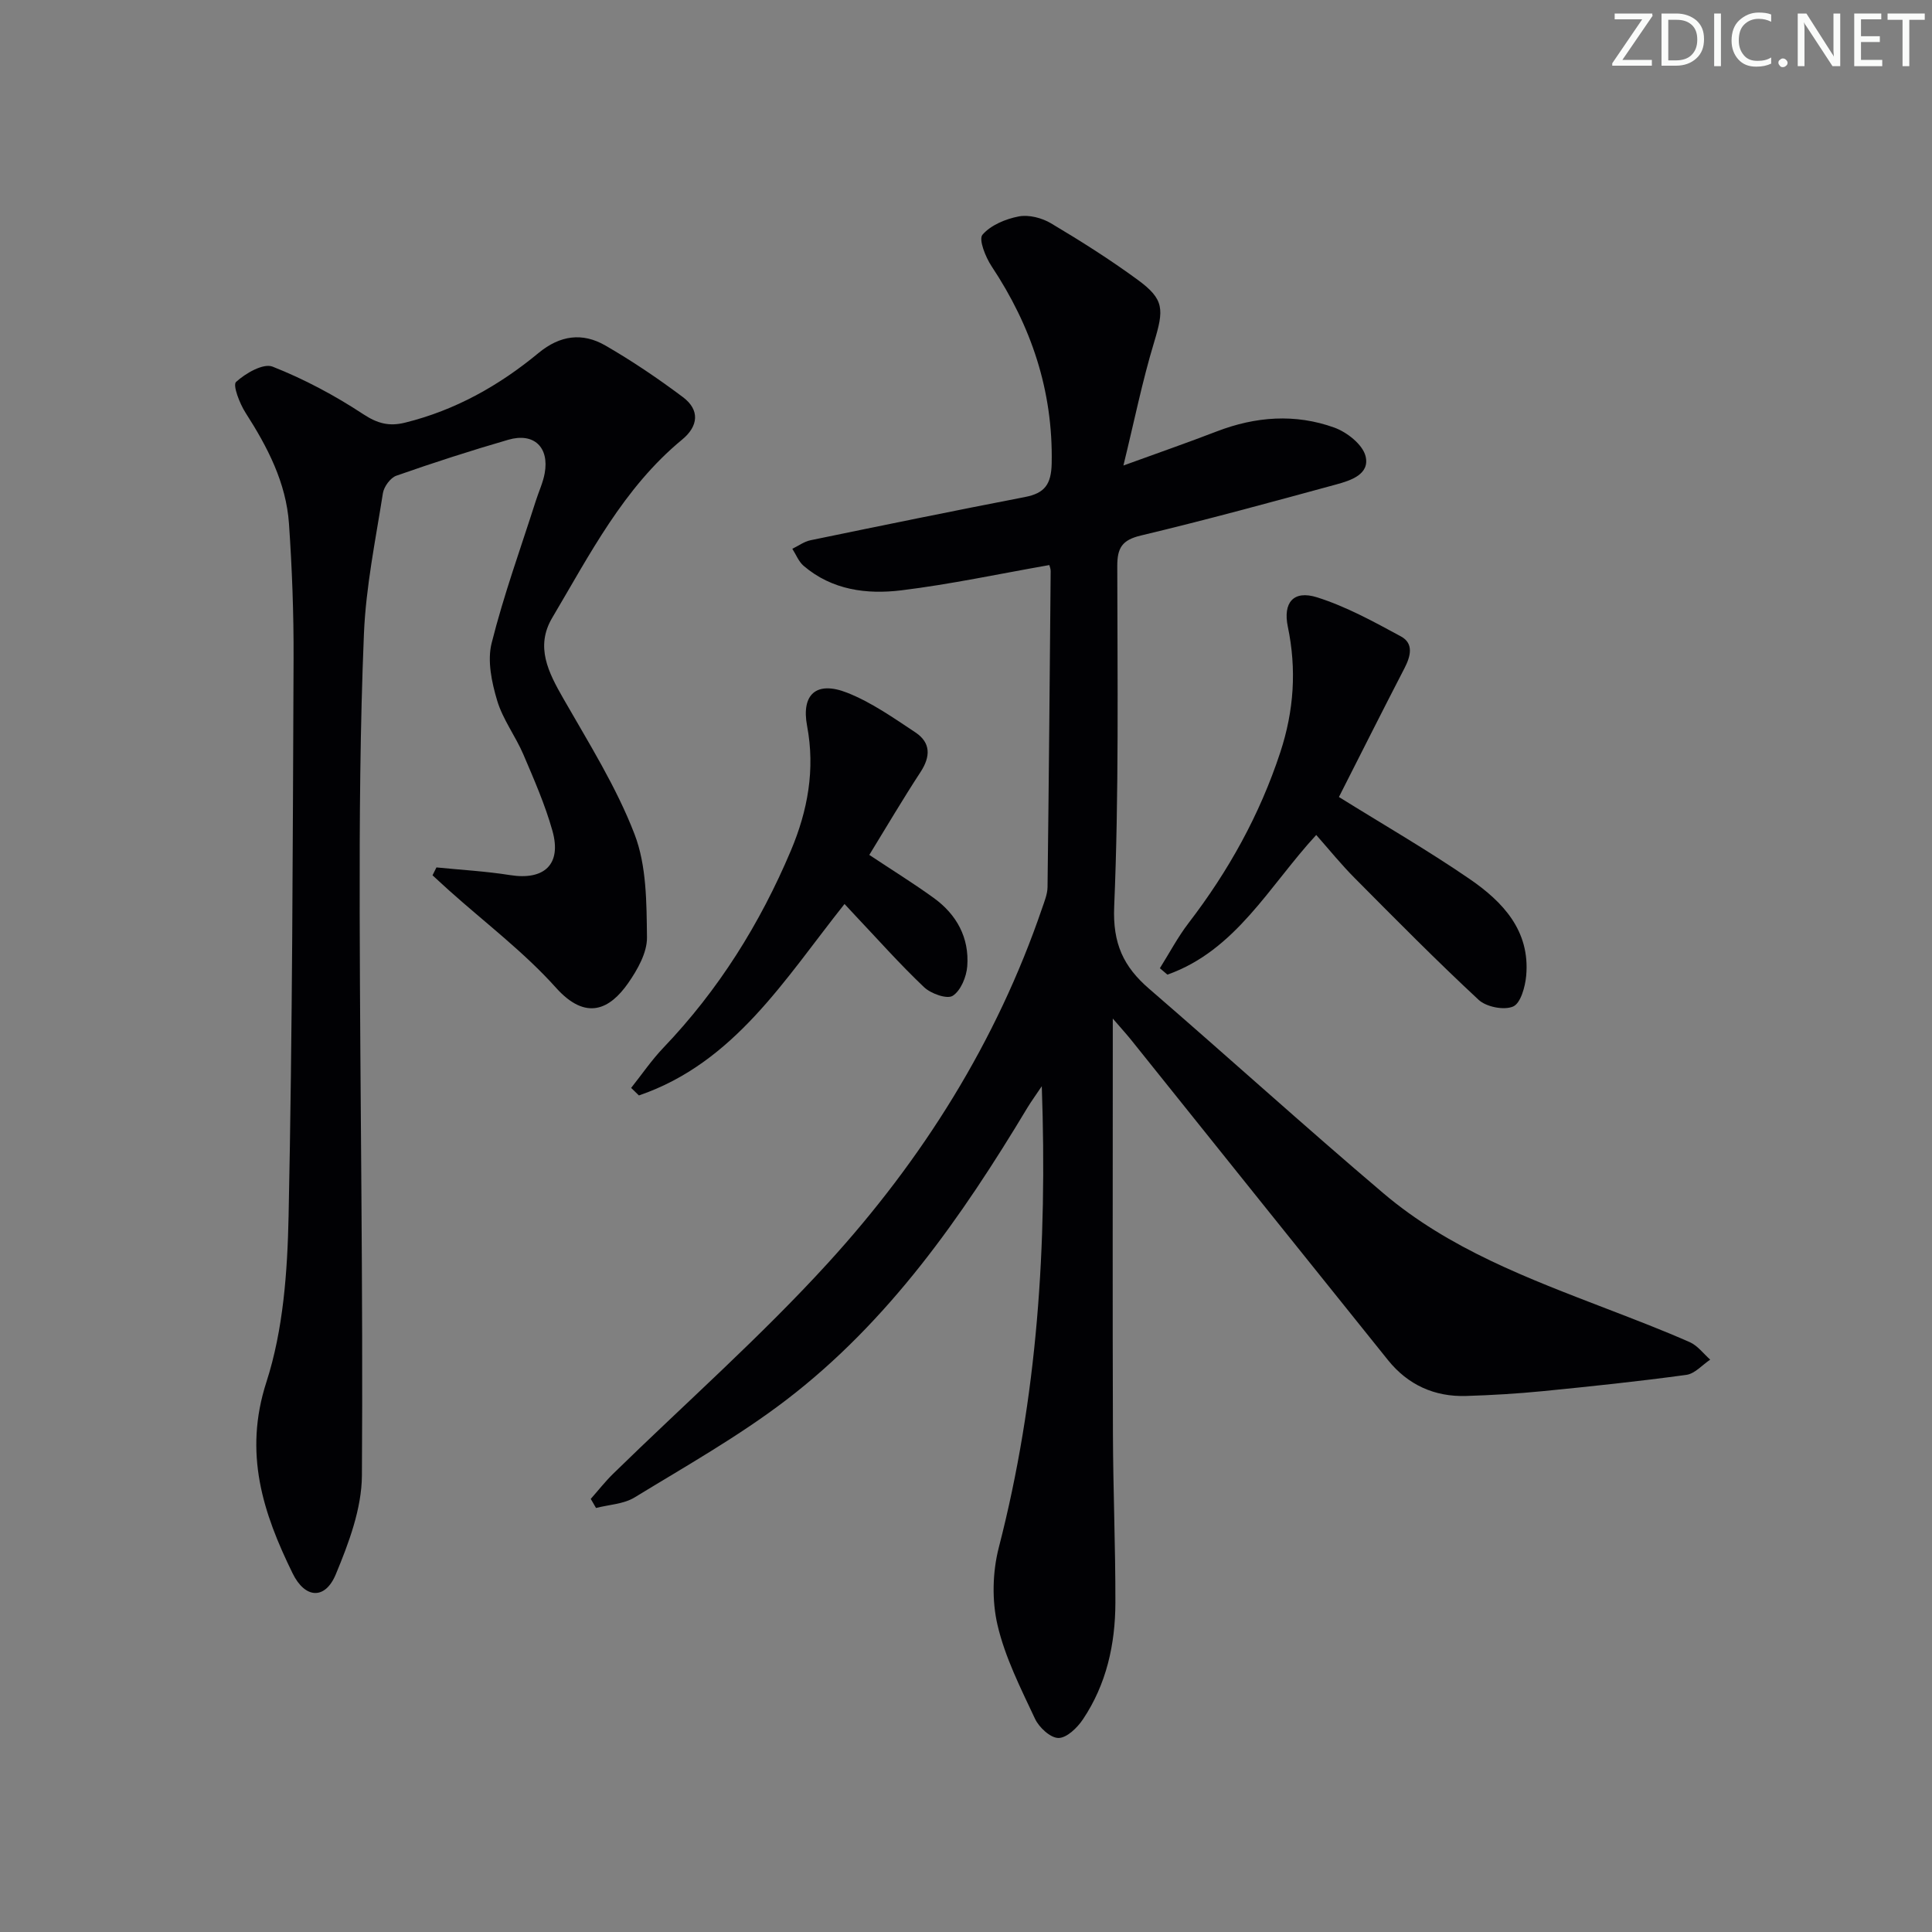 <svg enable-background="new 0 0 400 400" viewBox="0 0 400 400" xmlns="http://www.w3.org/2000/svg"><rect x="0" y="0" width="400" height="400" fill="#808080" stroke="none"/><g fill="#fafbfa"><path d="m342.2 3.2-6.3 9.2h6.1v1.2h-8.2v-.5l6.2-9.1h-5.7v-1.2h7.8v.4z"/><path d="m344 13.7v-10.9h3.1c1.6 0 3 .5 4.1 1.4 1.1 1 1.6 2.2 1.6 3.9s-.5 3-1.6 4-2.5 1.5-4.2 1.5h-3zm1.4-9.6v8.4h1.6c1.4 0 2.5-.4 3.2-1.1.8-.8 1.2-1.8 1.2-3.2s-.4-2.4-1.2-3.1-1.8-1-3.1-1z"/><path d="m356.3 2.8v10.9h-1.4v-10.9z"/><path d="m366.6 13.2c-.8.4-1.8.6-3 .6-1.6 0-2.8-.5-3.7-1.5s-1.4-2.3-1.4-3.9c0-1.7.5-3.2 1.6-4.2s2.4-1.6 4-1.6c1 0 1.9.1 2.6.4v1.5c-.8-.4-1.6-.6-2.6-.6-1.2 0-2.2.4-3 1.2s-1.1 1.9-1.1 3.3c0 1.3.4 2.3 1.1 3.1s1.6 1.1 2.8 1.1c1.1 0 2-.2 2.8-.7v1.3z"/><path d="m368.2 13c0-.3.1-.5.3-.6.2-.2.4-.3.6-.3.3 0 .5.1.7.3s.3.4.3.6-.1.5-.3.6c-.2.2-.4.3-.7.3s-.5-.1-.6-.3c-.2-.2-.3-.4-.3-.6z"/><path d="m381.1 13.7h-1.7l-5.5-8.4c-.2-.2-.3-.5-.4-.7 0 .2.1.8.1 1.5v7.6h-1.4v-10.9h1.8l5.3 8.3c.3.4.4.6.4.8 0-.3-.1-.8-.1-1.6v-7.5h1.4v10.9z"/><path d="m389.7 13.7h-5.8v-10.9h5.6v1.2h-4.2v3.5h3.9v1.2h-3.9v3.7h4.4z"/><path d="m398.4 4.1h-3.1v9.6h-1.4v-9.6h-3.1v-1.3h7.7v1.3z"/></g><path d="m217.25 116.99c-10.48 1.84-20.5 3.99-30.63 5.23-7.17.88-14.37-.05-20.24-5.07-1.03-.88-1.57-2.34-2.34-3.53 1.26-.6 2.45-1.5 3.78-1.77 14.77-3.05 29.55-6.08 44.36-8.94 4.1-.79 5.47-2.6 5.56-6.99.29-15.04-4.22-28.4-12.44-40.79-1.26-1.9-2.72-5.57-1.89-6.53 1.71-1.99 4.79-3.27 7.51-3.79 2.08-.4 4.79.3 6.67 1.42 6.14 3.65 12.21 7.49 17.97 11.71 5.53 4.05 5.44 6.12 3.37 12.97-2.42 7.98-4.07 16.19-6.34 25.47 7.51-2.73 13.44-4.79 19.3-7.05 8.06-3.11 16.28-3.72 24.37-.8 2.61.94 5.85 3.49 6.46 5.9.95 3.77-3.08 5.06-6.1 5.88-13.43 3.66-26.86 7.33-40.4 10.56-3.91.93-4.91 2.55-4.9 6.36.03 23.5.35 47.01-.64 70.47-.32 7.64 1.91 12.43 7.25 17.03 16.25 14.03 32.15 28.46 48.52 42.35 13.53 11.48 29.98 17.63 46.28 23.91 5.74 2.21 11.5 4.41 17.12 6.89 1.63.72 2.83 2.38 4.23 3.62-1.64 1.09-3.18 2.91-4.93 3.15-9.87 1.35-19.79 2.39-29.7 3.37-5.29.52-10.61.84-15.92 1-6.54.2-12.04-2.3-16.15-7.41-17.74-22.05-35.41-44.14-53.11-66.21-.92-1.15-1.91-2.24-3.88-4.52v6.49c0 26.5-.06 53 .03 79.5.04 11.65.53 23.3.51 34.95-.02 8.6-1.85 16.89-6.72 24.15-1.16 1.74-3.35 3.86-5.06 3.86-1.67 0-4.02-2.18-4.86-3.97-2.96-6.31-6.19-12.68-7.76-19.39-1.19-5.08-1.05-10.99.26-16.07 8.01-31.05 10.06-62.59 8.9-95.51-1.28 1.91-2.18 3.14-2.97 4.44-13.62 22.67-28.7 44.26-49.93 60.51-9.86 7.54-20.79 13.7-31.41 20.19-2.26 1.38-5.3 1.49-7.98 2.18-.36-.63-.73-1.25-1.09-1.88 1.53-1.73 2.97-3.57 4.62-5.19 14.88-14.54 30.55-28.36 44.54-43.7 19.54-21.42 34.85-45.76 44.3-73.44.48-1.41 1.09-2.88 1.11-4.33.27-21.81.46-43.61.65-65.42.01-.48-.2-.96-.28-1.26z" fill="#010104"/><path d="m90.36 179.59c5.08.51 10.2.79 15.24 1.59 7.11 1.13 10.73-2.24 8.77-9.19-1.52-5.4-3.8-10.6-6.01-15.78-1.63-3.81-4.26-7.25-5.43-11.17-1.13-3.78-2.07-8.23-1.14-11.9 2.5-9.96 6.02-19.66 9.15-29.46.6-1.9 1.48-3.74 1.83-5.68.99-5.4-2.23-8.49-7.51-6.96-7.8 2.26-15.54 4.76-23.2 7.45-1.23.43-2.56 2.26-2.78 3.6-1.52 9.67-3.52 19.35-3.93 29.09-.8 19.29-.92 38.61-.88 57.92.08 38.8.72 77.61.46 116.41-.05 6.85-2.71 13.94-5.4 20.42-2.22 5.35-6.38 5.05-8.94-.17-6.16-12.55-10.19-24.9-5.44-39.6 3.51-10.85 4.36-22.88 4.6-34.42.8-38.45.86-76.93 1.03-115.39.04-9.31-.31-18.64-.95-27.92-.59-8.5-4.44-15.88-8.99-22.97-1.22-1.9-2.69-5.71-1.97-6.38 1.96-1.8 5.65-3.93 7.57-3.17 6.54 2.58 12.87 5.96 18.75 9.83 2.98 1.96 5.4 2.58 8.69 1.76 10.4-2.57 19.47-7.68 27.62-14.42 4.45-3.68 9.09-4.28 13.81-1.56 5.57 3.21 10.93 6.84 16.08 10.7 3.55 2.66 3.21 6.02-.17 8.8-12.13 10-19.1 23.76-26.89 36.89-3.55 5.99-.79 11.31 2.3 16.71 5.25 9.19 10.97 18.28 14.74 28.08 2.51 6.52 2.49 14.2 2.58 21.38.04 3.16-1.97 6.7-3.9 9.47-3.76 5.38-8.68 7.93-14.94.95-6.62-7.39-14.7-13.48-22.13-20.14-1.15-1.03-2.28-2.09-3.43-3.14.28-.54.54-1.08.81-1.63z" fill="#010104"/><path d="m272.51 172.87c-9.75 10.58-16.63 23.89-30.81 28.92-.52-.44-1.04-.89-1.56-1.33 1.96-3.12 3.7-6.43 5.93-9.34 8.27-10.77 14.73-22.39 19-35.36 2.84-8.65 3.4-17.19 1.56-26.01-1.03-4.96 1.14-7.64 6.08-6.07 6.04 1.91 11.74 5.05 17.35 8.09 2.67 1.45 2.01 4.08.73 6.56-4.65 8.98-9.18 18.02-13.58 26.68 9.12 5.68 18.32 10.98 27.05 16.97 6.88 4.72 12.57 10.72 11.72 20.06-.21 2.28-1.15 5.68-2.71 6.35-1.89.81-5.54.09-7.13-1.38-8.76-8.14-17.17-16.66-25.6-25.15-2.81-2.81-5.3-5.9-8.03-8.99z" fill="#010104"/><path d="m174.85 187.16c-12.37 15.55-22.79 32.87-42.57 39.64-.54-.52-1.07-1.04-1.61-1.56 2.21-2.78 4.23-5.75 6.67-8.31 11.42-11.94 20.02-25.69 26.41-40.84 3.48-8.26 5.05-16.76 3.35-25.79-1.24-6.58 1.95-9.39 8.32-6.87 5.01 1.98 9.57 5.2 14.11 8.21 3.19 2.12 3.16 4.99 1.05 8.21-3.7 5.66-7.13 11.5-10.6 17.15 4.8 3.19 9.18 5.9 13.34 8.91 4.75 3.43 7.38 8.24 6.94 14.13-.16 2.19-1.34 5.06-3.01 6.13-1.17.75-4.52-.44-5.93-1.78-5.06-4.8-9.7-10.04-14.5-15.11-.66-.71-1.32-1.42-1.97-2.12z" fill="#010104"/></svg>